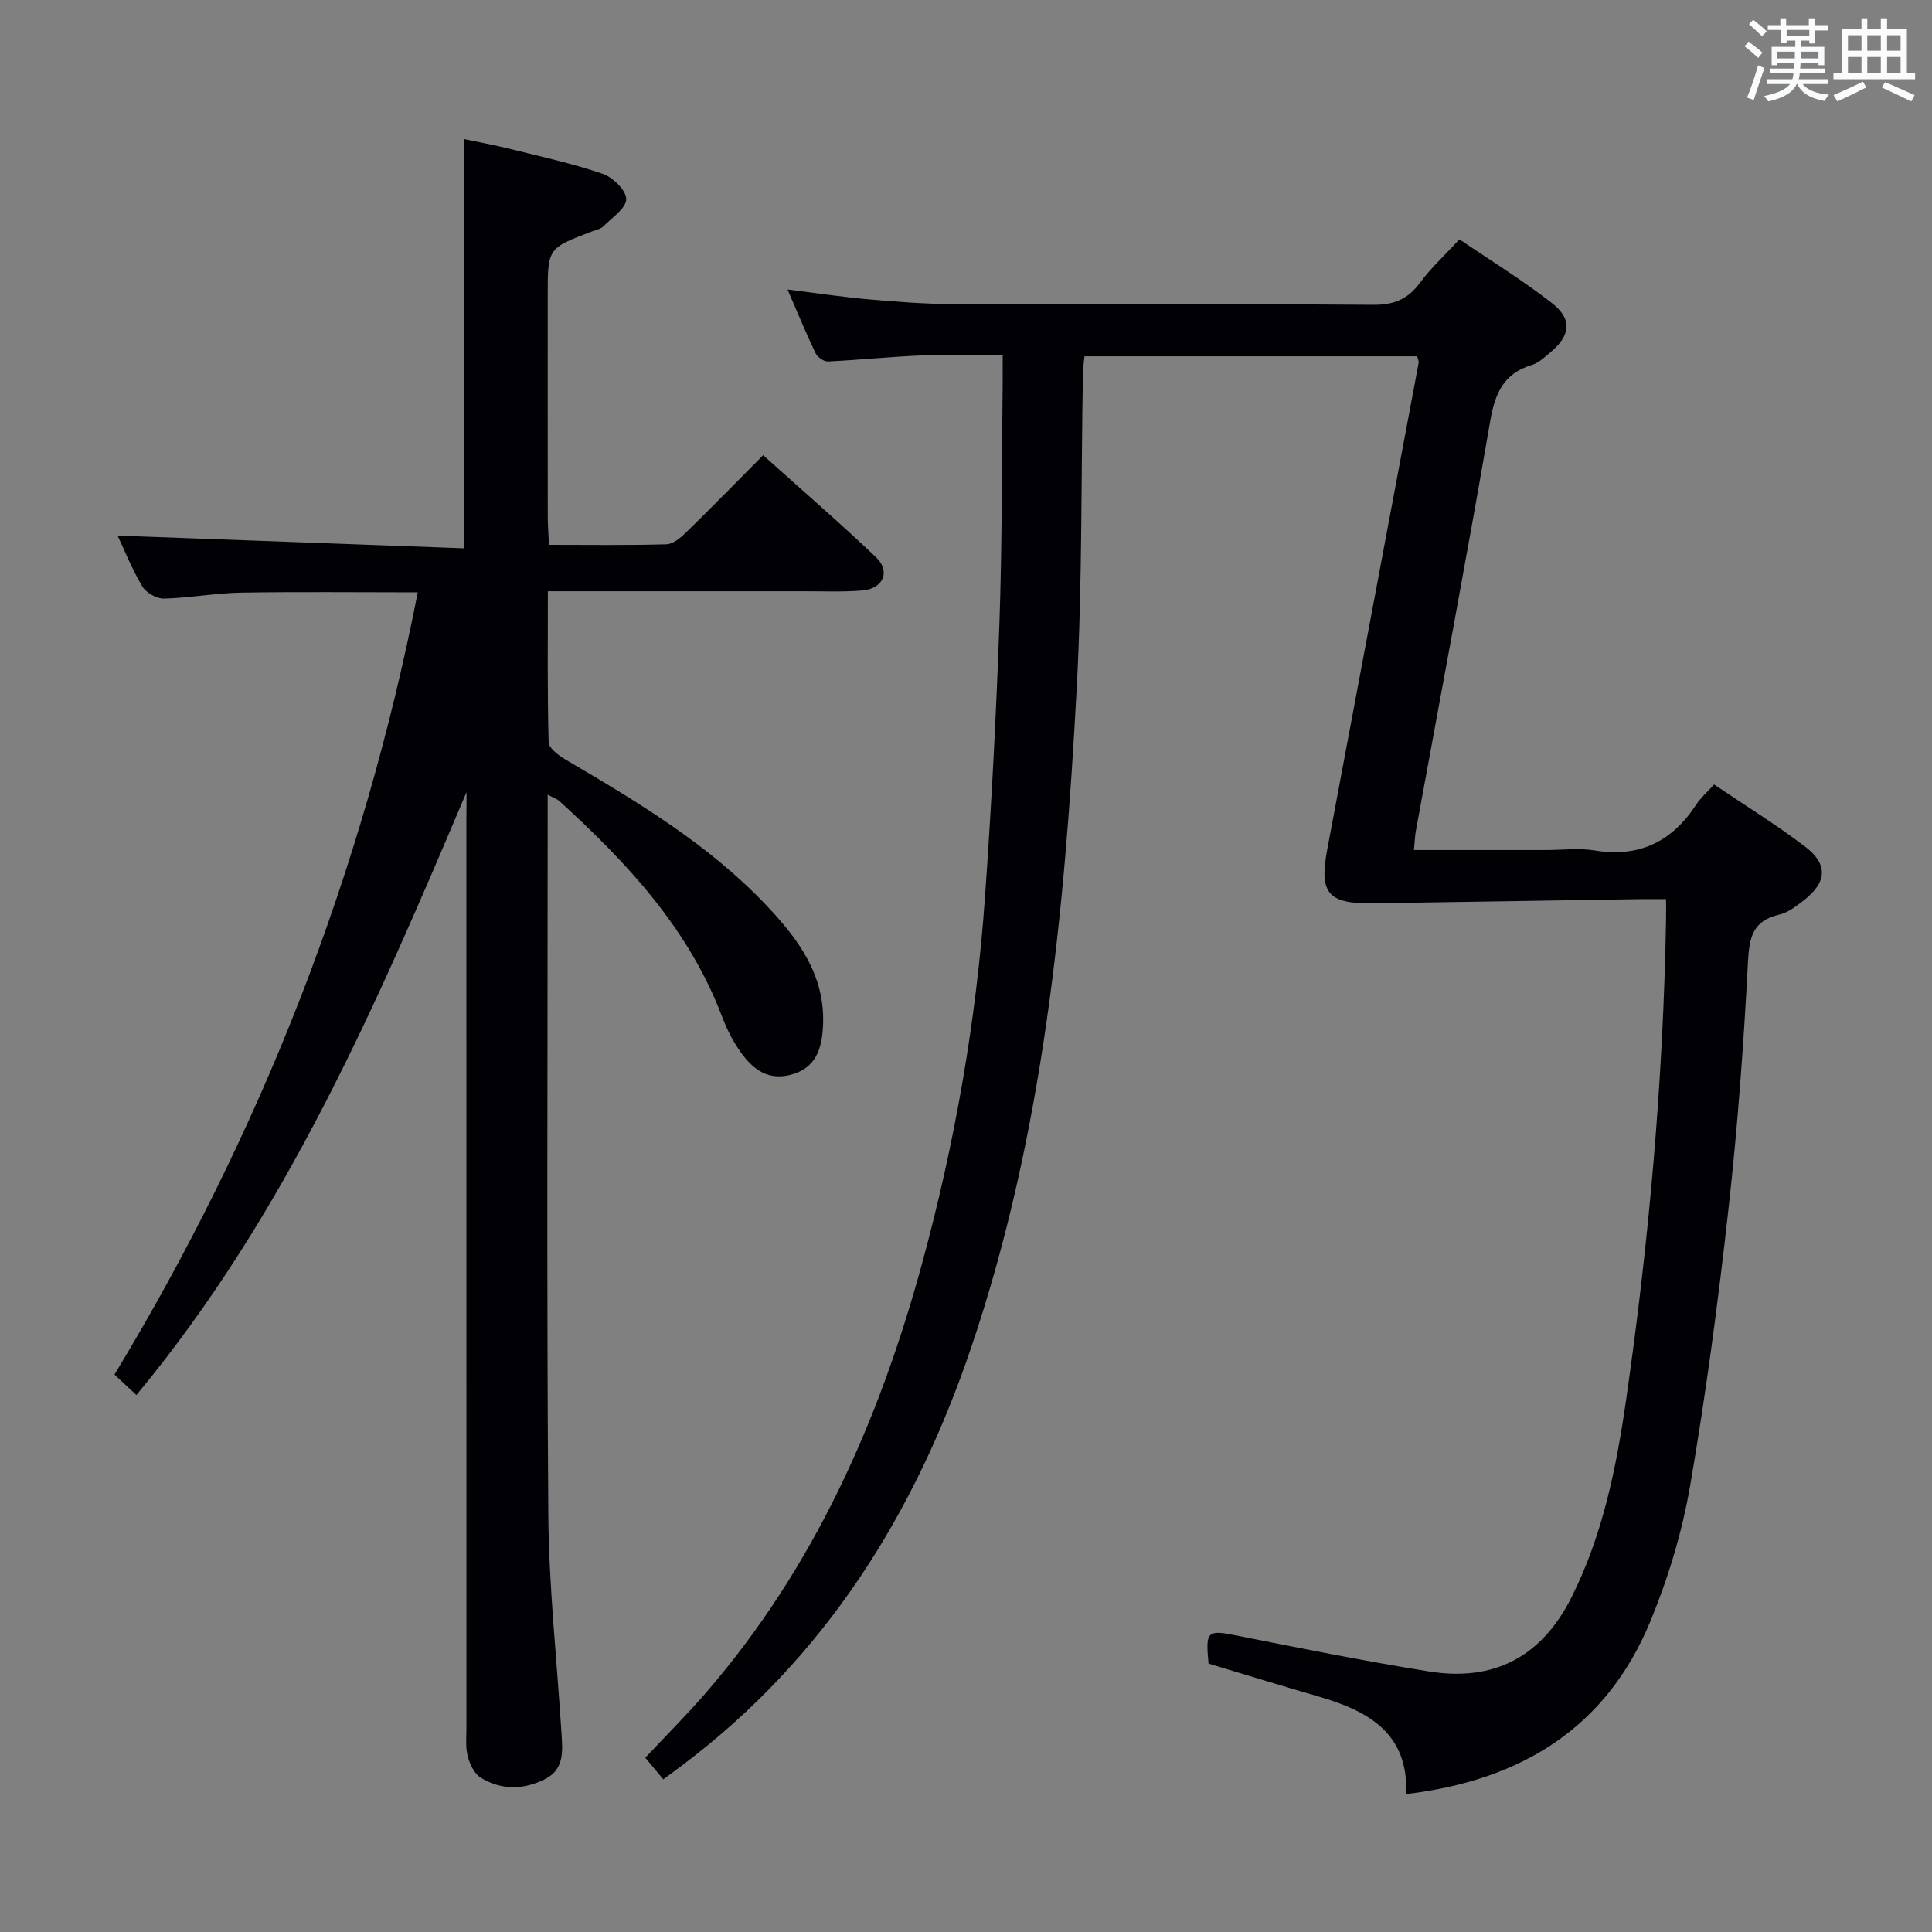 <svg enable-background="new 0 0 400 400" viewBox="0 0 400 400" xmlns="http://www.w3.org/2000/svg"><rect x="0" y="0" width="400" height="400" fill="#808080" stroke="none"/><path d="m137.32 368.39c-1.38-1.66-2.43-2.91-3.72-4.47 4.26-4.55 8.59-8.87 12.58-13.48 22.33-25.83 35.81-56.16 44.7-88.76 6.79-24.88 11.23-50.2 13.05-75.92 1.34-18.9 2.33-37.84 2.99-56.77.58-16.47.47-32.96.67-49.43.02-1.8 0-3.59 0-6.02-5.91 0-11.35-.18-16.77.05-6.46.26-12.91.94-19.37 1.25-.85.04-2.18-.85-2.57-1.66-1.99-4.16-3.75-8.44-5.83-13.24 6.06.75 11.44 1.57 16.84 2.04 5.79.51 11.61.96 17.42.98 29 .1 58-.06 87 .15 4.29.03 7.16-1.14 9.67-4.55 2.25-3.06 5.11-5.68 8.18-9.01 6.43 4.38 13.06 8.45 19.15 13.2 4.31 3.36 3.85 6.77-.44 10.31-1.15.95-2.34 2.09-3.7 2.5-5.91 1.76-7.66 5.92-8.65 11.69-4.87 28.28-10.21 56.49-15.37 84.72-.21 1.14-.24 2.31-.41 4.02h27.45c3.33 0 6.74-.45 9.99.09 9.25 1.52 16.02-1.86 21.02-9.52.89-1.37 2.18-2.47 3.68-4.14 6.4 4.33 12.91 8.32 18.94 12.94 4.72 3.62 4.38 7.36-.33 11.02-1.56 1.21-3.28 2.56-5.13 2.99-5.46 1.27-6.19 4.65-6.46 9.77-.89 17.09-2.14 34.18-4.04 51.19-2.13 19.14-4.66 38.26-7.93 57.24-1.65 9.57-4.53 19.12-8.24 28.1-9.13 22.15-26.84 32.96-50.56 35.77.53-12.64-7.9-17.23-18.15-20.2-7.64-2.21-15.24-4.55-22.76-6.81-.67-6.85-.26-7.03 6.04-5.77 13.18 2.63 26.37 5.27 39.64 7.4 13.54 2.17 23.33-3.16 29.45-15.33 6.44-12.8 9.26-26.68 11.28-40.65 4.78-33.1 7.74-66.38 8.31-99.85.02-1.14 0-2.28 0-4.07-2.1 0-3.87-.02-5.64 0-18.31.28-36.62.59-54.93.86-9.46.14-11.29-2.04-9.57-11.18 6.32-33.58 12.62-67.16 18.92-100.74.05-.29-.14-.63-.3-1.33-22.8 0-45.67 0-68.89 0-.12 1.23-.3 2.34-.32 3.45-.4 21.81-.12 43.65-1.3 65.42-2.48 46.18-6.87 92.14-21.83 136.33-11.68 34.51-30.29 64.29-59.81 86.5-1.21.92-2.42 1.8-3.95 2.92z" fill="#010105"/><path d="m96.59 164c-18.66 44.07-37.47 87.63-68.35 124.83-1.41-1.31-2.85-2.66-4.54-4.24 30.4-50.24 51.43-103.96 62.79-161.95-12.74 0-24.7-.14-36.66.06-5.3.09-10.58 1.1-15.88 1.23-1.51.04-3.69-1.2-4.48-2.51-2.11-3.52-3.64-7.38-5.12-10.53 23.88.88 47.71 1.75 71.71 2.63 0-28.82 0-56.4 0-84.73 2.99.63 6.31 1.24 9.57 2.05 6.42 1.6 12.92 3.01 19.16 5.15 2.1.72 4.89 3.46 4.87 5.24-.03 1.91-2.95 3.83-4.72 5.62-.54.55-1.48.73-2.26 1.02-9.28 3.52-9.28 3.51-9.28 13.15 0 15.33-.01 30.66.01 45.99 0 1.79.15 3.57.25 5.79 8.4 0 16.36.12 24.32-.11 1.38-.04 2.93-1.35 4.04-2.43 5.24-5.11 10.35-10.34 15.98-16.01 7.89 7.09 15.8 13.91 23.35 21.1 3.09 2.94 1.54 6.53-2.8 6.9-3.97.34-7.99.15-11.99.16-15.66.01-31.33 0-46.99 0-1.8 0-3.6 0-6.14 0 0 10.73-.12 21 .16 31.25.03 1.25 2.08 2.77 3.51 3.61 14.81 8.69 29.53 17.5 41.48 30.08 6.63 6.98 12.3 14.52 11.82 24.95-.22 4.85-1.47 8.93-6.85 10.26-5.09 1.25-8.2-1.71-10.7-5.45-1.38-2.06-2.49-4.35-3.37-6.67-6.88-18.16-19.67-31.84-33.68-44.6-.44-.4-1.07-.59-2.41-1.31v5.92c0 47.66-.22 95.32.13 142.98.11 15.1 1.78 30.19 2.72 45.28.23 3.68.7 7.58-3.4 9.64-4.44 2.24-9.07 2.32-13.32-.31-1.32-.82-2.26-2.79-2.68-4.42-.49-1.89-.27-3.97-.27-5.97-.01-62.66-.01-125.32-.01-187.97.03-1.88.03-3.78.03-5.68z" fill="#010105"/><g fill="#fafbfc"><path d="m361.2 9.6.8-1c.9.7 1.9 1.4 2.9 2.3l-.9 1.1c-1-1-2-1.8-2.8-2.4zm.5 10.6c.9-2.1 1.6-4.3 2.3-6.7.4.2.8.4 1.3.6-.7 2.1-1.5 4.3-2.2 6.6zm.4-15.2.9-.9c1 .8 2 1.6 2.8 2.4l-1 1c-.9-.9-1.8-1.7-2.7-2.5zm12.5-1.2h1.2v1.4h2.7v1.1h-2.7v2.7h-1.2v-.6h-1.8v1.3h4.9v3.8h-1.2v-.5h-3.7c0 .4-.1.9-.1 1.2h5.1v1h-5.2c0 .5-.1.9-.2 1.2h6v1h-5.2c1.1 1.3 2.9 2 5.5 2.2-.4.4-.7.8-.9 1.3-2.9-.5-4.8-1.6-5.7-3.5h-.1c-.8 1.7-2.7 2.9-5.9 3.6-.2-.4-.6-.8-.9-1.1 2.8-.6 4.6-1.4 5.4-2.5h-4.8v-1h5.3c.1-.3.2-.7.2-1.2h-4.9v-1h5c0-.4 0-.8.1-1.2h-3.5v.5h-1.2v-3.8h4.9v-1.3h-1.8v.5h-1.2v-2.7h-2.7v-1h2.6v-1.4h1.2v1.4h4.7v-1.4zm-6.6 8.3h3.6c0-.4 0-.9 0-1.4h-3.6zm1.9-4.6h4.7v-1.3h-4.7zm6.6 3.2h-3.7v1.4h3.7z"/><path d="m385.3 3.8h1.3v2.2h2.8v-2.2h1.3v2.2h4.1v9.1h1.7v1.3h-16.9v-1.3h1.7v-9.1h4.1v-2.2zm.4 13.1.7 1.2c-1.8.9-3.8 1.9-6 2.9-.2-.4-.5-.8-.8-1.3 2.3-1 4.3-1.9 6.1-2.8zm-3.1-6.4h2.8v-3.2h-2.8zm0 4.6h2.8v-3.3h-2.8zm4-4.6h2.8v-3.2h-2.8zm0 4.6h2.8v-3.3h-2.8zm3.7 1.9c2.1.9 4.1 1.8 6.1 2.7l-.7 1.3c-2.2-1.1-4.2-2-6.1-2.9zm3.2-9.7h-2.8v3.2h2.8zm-2.8 7.8h2.8v-3.3h-2.8z"/></g></svg>